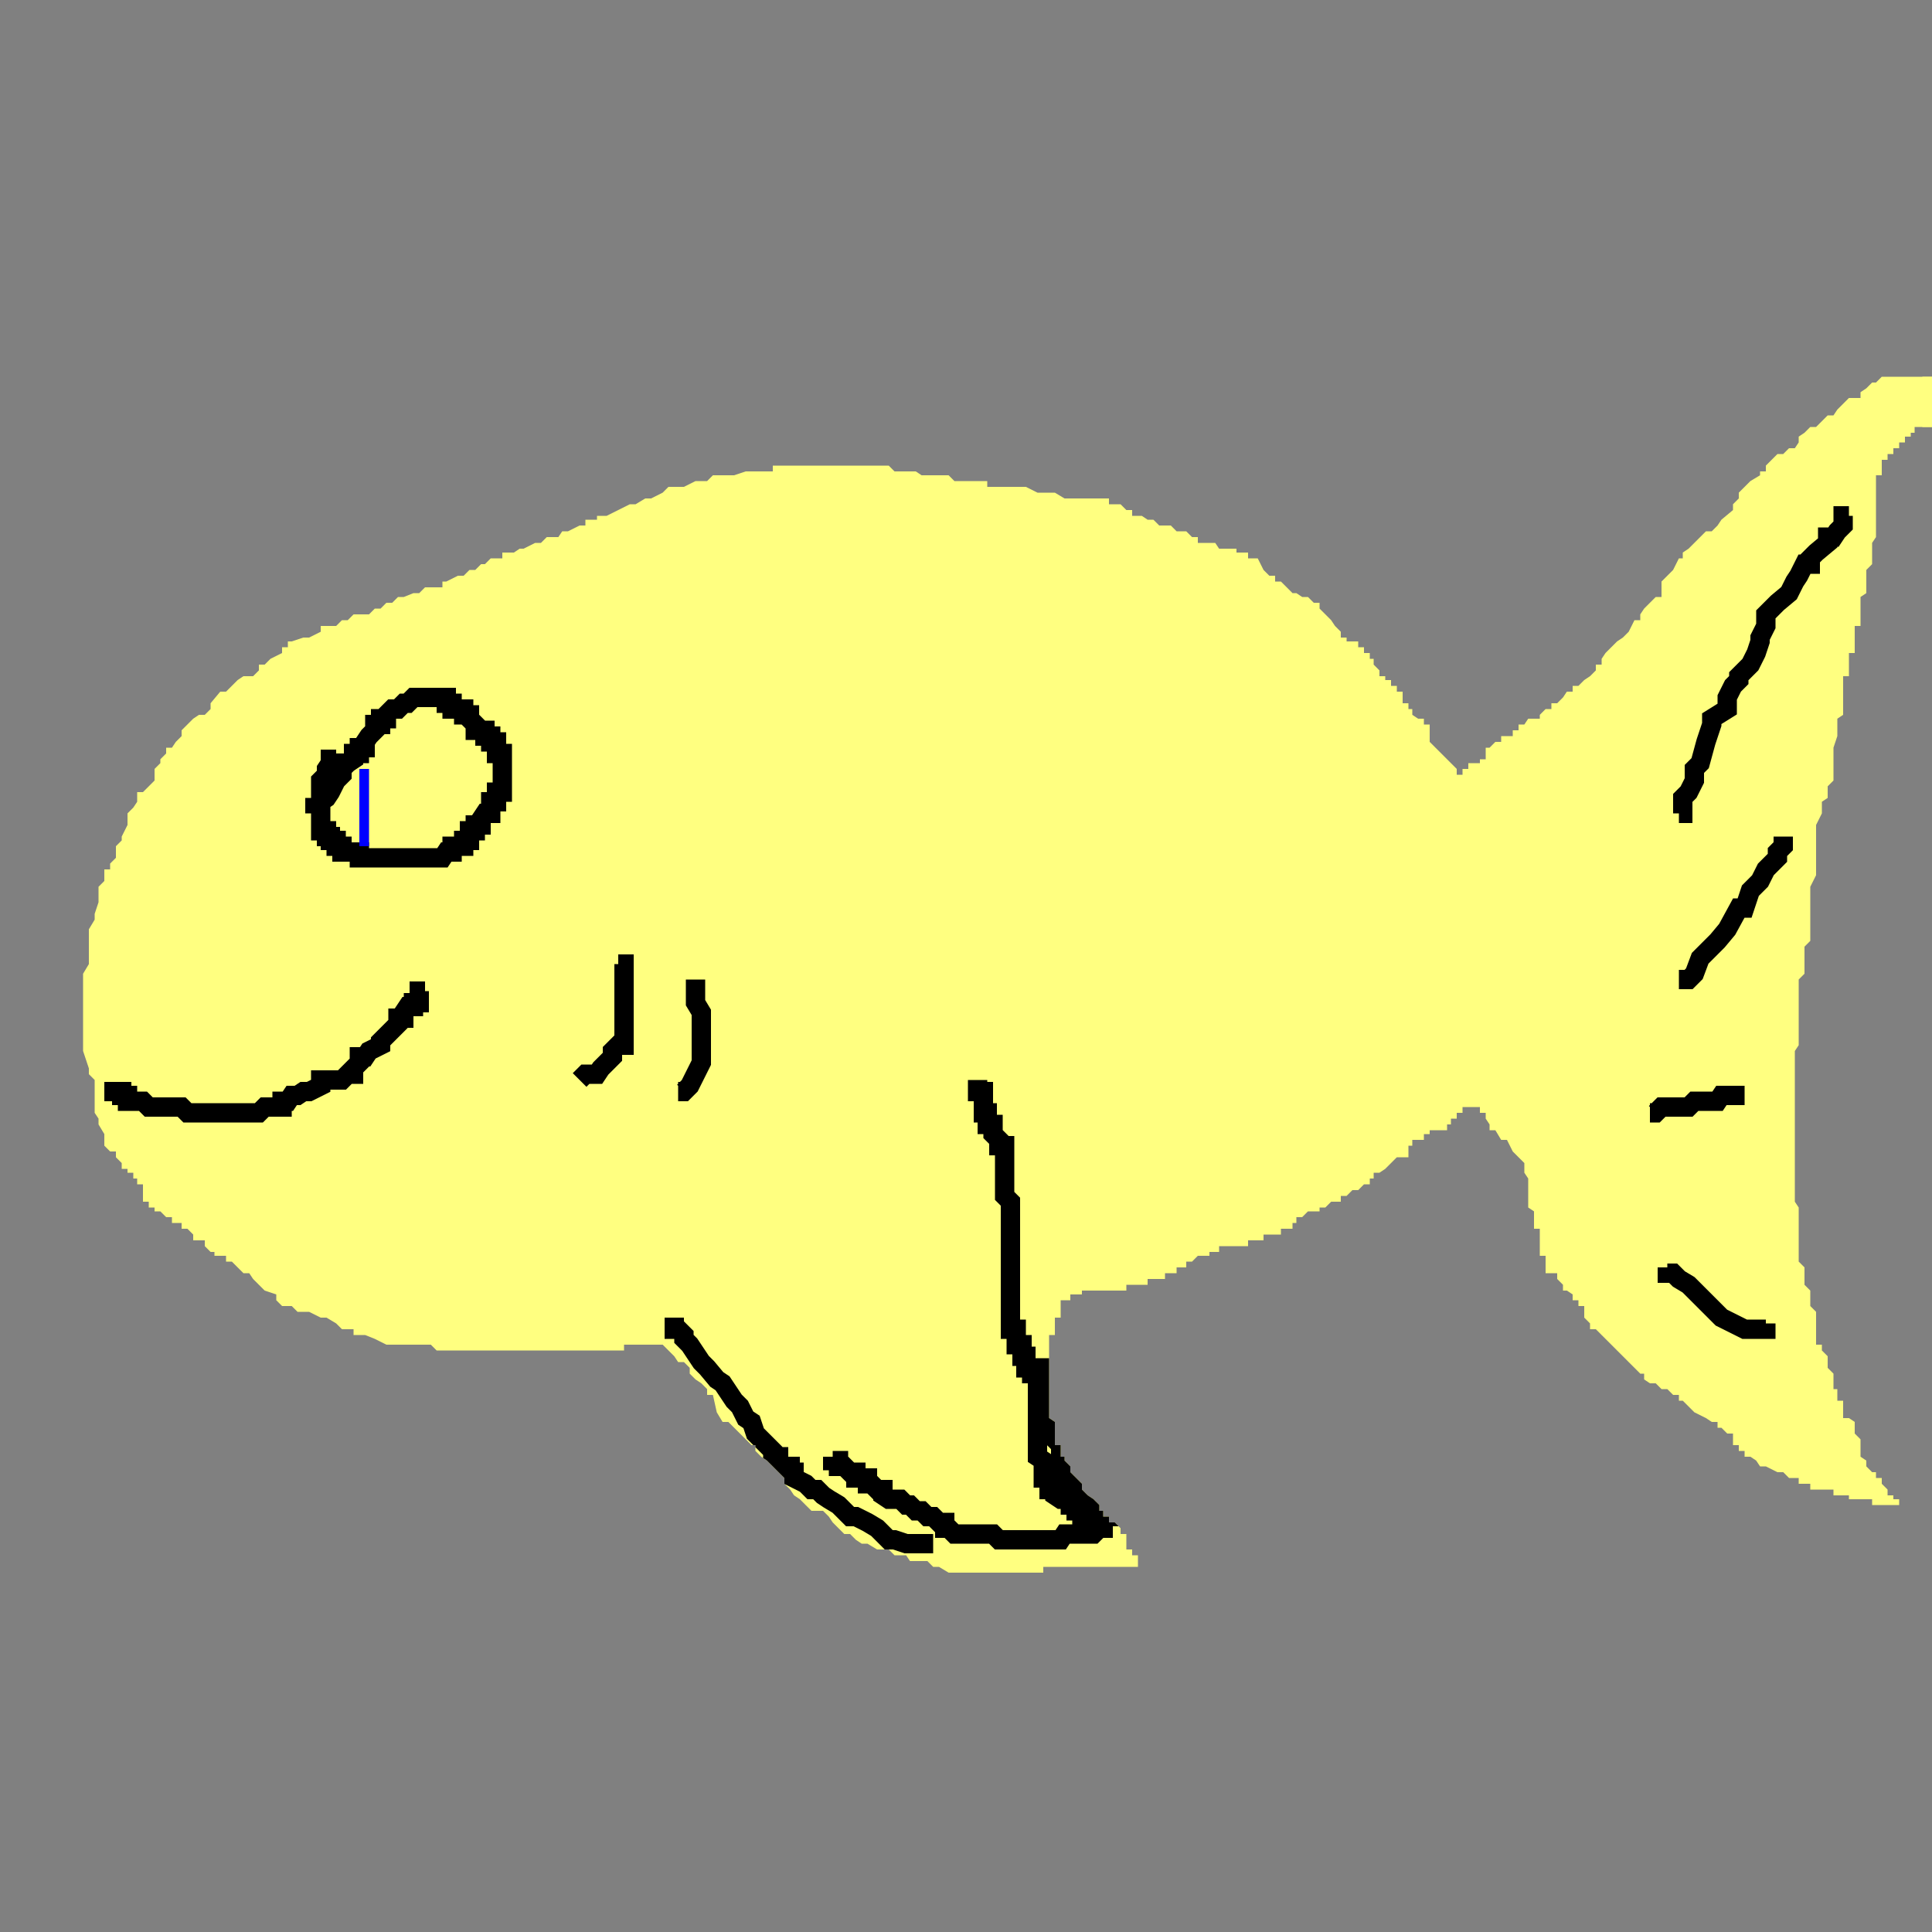<svg width="12cm" height="12cm" viewBox="0 0 1 1">
<rect x="0" y="0" width="1" height="1" fill="#808080" stroke="none"/>
<g id="YellowFish" type="iconel" clip-path="url(#ClipPath)" >
<g type="clip-iconel" clip-rule="nonzero" >
<clipPath id="ClipPath" >
	<path type="line" fill="none" point-count="1055" stroke="rgb(255,0,0)" stroke-width="0.020" d="M1,0.195 L0.977,0.195 0.974,0.195 0.971,0.198 0.969,0.198 0.966,0.201 0.963,0.203 0.963,0.206 0.96,0.206 0.957,0.206 0.954,0.209 0.951,0.212 0.949,0.215 0.946,0.215 0.943,0.218 0.94,0.221 0.937,0.221 0.934,0.224 0.931,0.226 0.931,0.229 0.929,0.232 0.926,0.232 0.923,0.235 0.92,0.235 0.917,0.238 0.914,0.241 0.914,0.244 0.911,0.244 0.911,0.246 0.906,0.249 0.903,0.252 0.9,0.255 0.9,0.258 0.897,0.261 0.897,0.264 0.891,0.269 0.889,0.272 0.886,0.275 0.883,0.275 0.88,0.278 0.877,0.281 0.874,0.284 0.871,0.286 0.871,0.289 0.869,0.289 0.866,0.295 0.863,0.298 0.86,0.301 0.86,0.304 0.86,0.307 0.86,0.309 0.857,0.309 0.854,0.312 0.851,0.315 0.849,0.318 0.849,0.321 0.846,0.321 0.843,0.327 0.84,0.33 0.837,0.332 0.834,0.335 0.831,0.338 0.829,0.341 0.829,0.344 0.826,0.344 0.826,0.347 0.823,0.35 0.82,0.352 0.817,0.355 0.814,0.355 0.814,0.358 0.811,0.358 0.809,0.361 0.806,0.364 0.803,0.364 0.803,0.367 0.8,0.367 0.797,0.37 0.797,0.372 0.794,0.372 0.791,0.372 0.789,0.375 0.786,0.375 0.786,0.378 0.783,0.378 0.783,0.381 0.78,0.381 0.777,0.381 0.777,0.384 0.774,0.384 0.771,0.387 0.769,0.387 0.769,0.39 0.769,0.393 0.766,0.393 0.766,0.395 0.763,0.395 0.76,0.395 0.76,0.398 0.757,0.398 0.757,0.401 0.754,0.401 0.754,0.398 0.751,0.395 0.749,0.393 0.746,0.39 0.743,0.387 0.74,0.384 0.74,0.381 0.74,0.378 0.74,0.375 0.737,0.375 0.737,0.372 0.734,0.372 0.731,0.37 0.731,0.367 0.729,0.367 0.729,0.364 0.726,0.364 0.726,0.361 0.726,0.358 0.723,0.358 0.723,0.355 0.72,0.355 0.72,0.352 0.717,0.352 0.717,0.35 0.714,0.35 0.714,0.347 0.711,0.344 0.711,0.341 0.709,0.341 0.709,0.338 0.706,0.338 0.706,0.335 0.703,0.335 0.703,0.332 0.7,0.332 0.697,0.332 0.697,0.33 0.694,0.33 0.694,0.327 0.691,0.324 0.689,0.321 0.686,0.318 0.683,0.315 0.683,0.312 0.68,0.312 0.677,0.309 0.674,0.309 0.671,0.307 0.669,0.307 0.666,0.304 0.663,0.301 0.66,0.301 0.66,0.298 0.657,0.298 0.654,0.295 0.651,0.289 0.649,0.289 0.646,0.289 0.646,0.286 0.64,0.286 0.64,0.284 0.637,0.284 0.634,0.284 0.631,0.284 0.629,0.281 0.626,0.281 0.62,0.281 0.62,0.278 0.617,0.278 0.614,0.275 0.609,0.275 0.606,0.272 0.603,0.272 0.6,0.272 0.597,0.269 0.594,0.269 0.591,0.267 0.589,0.267 0.586,0.267 0.586,0.264 0.583,0.264 0.58,0.261 0.577,0.261 0.574,0.261 0.574,0.258 0.566,0.258 0.563,0.258 0.56,0.258 0.554,0.258 0.551,0.258 0.546,0.255 0.543,0.255 0.54,0.255 0.537,0.255 0.531,0.252 0.529,0.252 0.526,0.252 0.52,0.252 0.517,0.252 0.511,0.252 0.511,0.249 0.506,0.249 0.5,0.249 0.494,0.249 0.491,0.246 0.486,0.246 0.483,0.246 0.477,0.246 0.474,0.244 0.469,0.244 0.466,0.244 0.463,0.244 0.46,0.241 0.454,0.241 0.451,0.241 0.446,0.241 0.443,0.241 0.437,0.241 0.431,0.241 0.429,0.241 0.426,0.241 0.423,0.241 0.417,0.241 0.414,0.241 0.411,0.241 0.409,0.241 0.403,0.241 0.4,0.241 0.4,0.244 0.394,0.244 0.391,0.244 0.386,0.244 0.38,0.246 0.377,0.246 0.374,0.246 0.371,0.246 0.369,0.246 0.366,0.249 0.363,0.249 0.36,0.249 0.354,0.252 0.351,0.252 0.346,0.252 0.343,0.255 0.337,0.258 0.334,0.258 0.329,0.261 0.326,0.261 0.32,0.264 0.314,0.267 0.311,0.267 0.309,0.267 0.309,0.269 0.303,0.269 0.303,0.272 0.3,0.272 0.294,0.275 0.291,0.275 0.289,0.278 0.283,0.278 0.28,0.281 0.277,0.281 0.271,0.284 0.269,0.284 0.266,0.286 0.26,0.286 0.26,0.289 0.254,0.289 0.251,0.292 0.249,0.292 0.246,0.295 0.243,0.295 0.24,0.298 0.237,0.298 0.231,0.301 0.229,0.301 0.229,0.304 0.226,0.304 0.22,0.304 0.217,0.307 0.214,0.307 0.209,0.309 0.206,0.309 0.203,0.312 0.2,0.312 0.197,0.315 0.194,0.315 0.191,0.318 0.189,0.318 0.186,0.318 0.183,0.318 0.18,0.321 0.177,0.321 0.174,0.324 0.166,0.324 0.166,0.327 0.16,0.33 0.157,0.33 0.151,0.332 0.149,0.332 0.149,0.335 0.146,0.335 0.146,0.338 0.14,0.341 0.137,0.344 0.134,0.344 0.134,0.347 0.131,0.35 0.129,0.35 0.126,0.35 0.123,0.352 0.12,0.355 0.117,0.358 0.114,0.358 0.109,0.364 0.109,0.367 0.106,0.37 0.103,0.37 0.1,0.372 0.097,0.375 0.094,0.378 0.094,0.381 0.091,0.384 0.089,0.387 0.086,0.387 0.086,0.39 0.083,0.393 0.083,0.395 0.08,0.398 0.08,0.401 0.08,0.404 0.077,0.407 0.074,0.41 0.071,0.41 0.071,0.415 0.069,0.418 0.066,0.421 0.066,0.424 0.066,0.427 0.063,0.433 0.063,0.435 0.06,0.438 0.06,0.444 0.057,0.447 0.057,0.45 0.054,0.45 0.054,0.456 0.051,0.459 0.051,0.461 0.051,0.464 0.051,0.467 0.049,0.473 0.049,0.476 0.046,0.481 0.046,0.484 0.046,0.49 0.046,0.493 0.046,0.496 0.046,0.499 0.043,0.504 0.043,0.507 0.043,0.51 0.043,0.513 0.043,0.519 0.043,0.524 0.043,0.527 0.043,0.53 0.043,0.533 0.043,0.539 0.043,0.541 0.043,0.544 0.046,0.553 0.046,0.556 0.049,0.559 0.049,0.562 0.049,0.565 0.049,0.567 0.049,0.57 0.049,0.573 0.049,0.576 0.051,0.579 0.051,0.582 0.054,0.587 0.054,0.59 0.054,0.593 0.057,0.596 0.06,0.596 0.06,0.599 0.063,0.602 0.063,0.605 0.066,0.605 0.066,0.607 0.069,0.607 0.069,0.61 0.071,0.61 0.071,0.613 0.074,0.613 0.074,0.616 0.074,0.619 0.074,0.622 0.077,0.622 0.077,0.625 0.08,0.625 0.08,0.627 0.083,0.627 0.086,0.63 0.089,0.63 0.089,0.633 0.091,0.633 0.094,0.633 0.094,0.636 0.097,0.636 0.1,0.639 0.1,0.642 0.106,0.642 0.106,0.645 0.109,0.648 0.111,0.648 0.111,0.65 0.114,0.65 0.117,0.65 0.117,0.653 0.12,0.653 0.123,0.656 0.126,0.659 0.129,0.659 0.131,0.662 0.134,0.665 0.137,0.668 0.143,0.67 0.143,0.673 0.146,0.676 0.149,0.676 0.151,0.676 0.154,0.679 0.157,0.679 0.16,0.679 0.166,0.682 0.169,0.682 0.174,0.685 0.177,0.688 0.183,0.688 0.183,0.691 0.186,0.691 0.189,0.691 0.194,0.693 0.2,0.696 0.203,0.696 0.206,0.696 0.211,0.696 0.214,0.696 0.217,0.696 0.22,0.696 0.223,0.696 0.226,0.699 0.229,0.699 0.231,0.699 0.234,0.699 0.237,0.699 0.24,0.699 0.243,0.699 0.246,0.699 0.249,0.699 0.251,0.699 0.254,0.699 0.257,0.699 0.263,0.699 0.266,0.699 0.269,0.699 0.271,0.699 0.274,0.699 0.277,0.699 0.28,0.699 0.283,0.699 0.286,0.699 0.289,0.699 0.291,0.699 0.294,0.699 0.297,0.699 0.3,0.699 0.303,0.699 0.306,0.699 0.309,0.699 0.311,0.699 0.314,0.699 0.317,0.699 0.32,0.699 0.323,0.699 0.323,0.696 0.326,0.696 0.329,0.696 0.331,0.696 0.334,0.696 0.337,0.696 0.34,0.696 0.343,0.696 0.346,0.699 0.349,0.702 0.351,0.705 0.354,0.705 0.357,0.708 0.357,0.711 0.36,0.714 0.363,0.716 0.366,0.719 0.366,0.722 0.369,0.722 0.371,0.731 0.374,0.736 0.377,0.736 0.383,0.742 0.386,0.745 0.389,0.748 0.391,0.748 0.391,0.751 0.394,0.754 0.397,0.756 0.4,0.759 0.403,0.762 0.406,0.765 0.406,0.768 0.409,0.771 0.411,0.774 0.414,0.776 0.42,0.782 0.423,0.782 0.426,0.782 0.429,0.785 0.431,0.788 0.434,0.791 0.437,0.794 0.44,0.794 0.443,0.797 0.446,0.799 0.449,0.799 0.454,0.802 0.46,0.802 0.463,0.805 0.469,0.805 0.471,0.808 0.477,0.808 0.48,0.808 0.483,0.811 0.486,0.811 0.491,0.814 0.497,0.814 0.5,0.814 0.503,0.814 0.506,0.814 0.509,0.814 0.511,0.814 0.514,0.814 0.517,0.814 0.52,0.814 0.523,0.814 0.529,0.814 0.531,0.814 0.534,0.814 0.537,0.814 0.54,0.814 0.54,0.811 0.543,0.811 0.546,0.811 0.549,0.811 0.551,0.811 0.554,0.811 0.557,0.811 0.56,0.811 0.563,0.811 0.566,0.811 0.569,0.811 0.571,0.811 0.574,0.811 0.577,0.811 0.58,0.811 0.583,0.811 0.586,0.811 0.589,0.811 0.589,0.808 0.589,0.805 0.586,0.805 0.586,0.802 0.583,0.802 0.583,0.799 0.583,0.797 0.583,0.794 0.58,0.794 0.58,0.791 0.577,0.788 0.574,0.788 0.574,0.785 0.571,0.785 0.571,0.782 0.569,0.782 0.569,0.779 0.566,0.776 0.563,0.774 0.56,0.771 0.56,0.768 0.557,0.765 0.554,0.762 0.554,0.759 0.551,0.756 0.551,0.754 0.549,0.754 0.549,0.751 0.549,0.748 0.546,0.748 0.546,0.745 0.546,0.742 0.546,0.739 0.546,0.736 0.543,0.734 0.543,0.731 0.543,0.728 0.543,0.725 0.543,0.722 0.543,0.719 0.543,0.716 0.543,0.714 0.543,0.711 0.543,0.708 0.543,0.705 0.543,0.702 0.543,0.699 0.543,0.696 0.543,0.693 0.543,0.691 0.546,0.691 0.546,0.688 0.546,0.685 0.546,0.682 0.549,0.682 0.549,0.679 0.549,0.676 0.549,0.673 0.551,0.673 0.554,0.673 0.554,0.67 0.557,0.67 0.56,0.67 0.56,0.668 0.563,0.668 0.566,0.668 0.569,0.668 0.571,0.668 0.574,0.668 0.577,0.668 0.58,0.668 0.583,0.668 0.583,0.665 0.586,0.665 0.589,0.665 0.591,0.665 0.594,0.665 0.594,0.662 0.597,0.662 0.6,0.662 0.603,0.662 0.603,0.659 0.606,0.659 0.609,0.659 0.609,0.656 0.611,0.656 0.614,0.656 0.614,0.653 0.617,0.653 0.62,0.65 0.623,0.65 0.626,0.65 0.626,0.648 0.629,0.648 0.631,0.648 0.631,0.645 0.634,0.645 0.637,0.645 0.64,0.645 0.643,0.645 0.646,0.645 0.646,0.642 0.649,0.642 0.651,0.642 0.654,0.642 0.654,0.639 0.657,0.639 0.66,0.639 0.663,0.639 0.663,0.636 0.666,0.636 0.669,0.636 0.669,0.633 0.671,0.633 0.671,0.63 0.674,0.63 0.677,0.627 0.68,0.627 0.683,0.627 0.683,0.625 0.686,0.625 0.689,0.622 0.691,0.622 0.694,0.622 0.694,0.619 0.697,0.619 0.7,0.616 0.703,0.616 0.706,0.613 0.709,0.613 0.709,0.61 0.711,0.61 0.711,0.607 0.714,0.607 0.717,0.605 0.72,0.602 0.723,0.599 0.726,0.599 0.729,0.599 0.729,0.596 0.729,0.593 0.731,0.593 0.731,0.59 0.734,0.59 0.737,0.59 0.737,0.587 0.74,0.587 0.74,0.585 0.743,0.585 0.746,0.585 0.749,0.585 0.749,0.582 0.751,0.582 0.751,0.579 0.754,0.579 0.754,0.576 0.757,0.576 0.757,0.573 0.76,0.573 0.763,0.573 0.766,0.573 0.766,0.576 0.769,0.576 0.769,0.579 0.771,0.582 0.771,0.585 0.774,0.585 0.777,0.59 0.78,0.59 0.783,0.596 0.786,0.599 0.789,0.602 0.789,0.605 0.789,0.607 0.791,0.61 0.791,0.616 0.791,0.619 0.791,0.622 0.791,0.625 0.794,0.627 0.794,0.63 0.794,0.633 0.794,0.636 0.797,0.636 0.797,0.639 0.797,0.642 0.797,0.645 0.797,0.648 0.797,0.65 0.8,0.65 0.8,0.653 0.8,0.656 0.8,0.659 0.803,0.659 0.806,0.659 0.806,0.662 0.809,0.665 0.809,0.668 0.811,0.668 0.814,0.67 0.814,0.673 0.817,0.673 0.817,0.676 0.82,0.676 0.82,0.679 0.82,0.682 0.823,0.685 0.823,0.688 0.826,0.688 0.829,0.691 0.831,0.693 0.834,0.696 0.837,0.699 0.84,0.702 0.843,0.705 0.846,0.708 0.849,0.711 0.851,0.711 0.851,0.714 0.854,0.716 0.857,0.716 0.86,0.719 0.863,0.719 0.866,0.722 0.869,0.722 0.869,0.725 0.871,0.725 0.877,0.731 0.883,0.734 0.886,0.736 0.889,0.736 0.889,0.739 0.891,0.739 0.894,0.742 0.897,0.742 0.897,0.745 0.897,0.748 0.9,0.748 0.9,0.751 0.903,0.751 0.903,0.754 0.906,0.754 0.909,0.756 0.911,0.759 0.914,0.759 0.92,0.762 0.923,0.762 0.926,0.765 0.929,0.765 0.931,0.765 0.931,0.768 0.934,0.768 0.937,0.768 0.937,0.771 0.94,0.771 0.943,0.771 0.946,0.771 0.949,0.771 0.949,0.774 0.951,0.774 0.954,0.774 0.957,0.774 0.957,0.776 0.96,0.776 0.963,0.776 0.966,0.776 0.969,0.776 0.969,0.779 0.971,0.779 0.974,0.779 0.977,0.779 0.98,0.779 0.983,0.779 0.983,0.776 0.98,0.776 0.98,0.774 0.977,0.774 0.977,0.771 0.974,0.768 0.974,0.765 0.971,0.765 0.971,0.762 0.969,0.762 0.966,0.759 0.966,0.756 0.963,0.754 0.963,0.751 0.963,0.748 0.963,0.745 0.96,0.742 0.96,0.739 0.96,0.736 0.957,0.734 0.954,0.734 0.954,0.731 0.954,0.728 0.954,0.725 0.951,0.725 0.951,0.722 0.951,0.719 0.949,0.719 0.949,0.716 0.949,0.714 0.949,0.711 0.946,0.708 0.946,0.705 0.946,0.702 0.943,0.699 0.943,0.696 0.94,0.696 0.94,0.693 0.94,0.691 0.94,0.688 0.94,0.685 0.94,0.682 0.94,0.679 0.937,0.676 0.937,0.673 0.937,0.67 0.937,0.668 0.934,0.665 0.934,0.662 0.934,0.659 0.934,0.656 0.931,0.653 0.931,0.65 0.931,0.648 0.931,0.645 0.931,0.642 0.931,0.639 0.931,0.636 0.931,0.633 0.931,0.63 0.931,0.627 0.931,0.625 0.929,0.622 0.929,0.619 0.929,0.616 0.929,0.613 0.929,0.61 0.929,0.607 0.929,0.605 0.929,0.599 0.929,0.596 0.929,0.593 0.929,0.59 0.929,0.587 0.929,0.585 0.929,0.582 0.929,0.579 0.929,0.576 0.929,0.573 0.929,0.57 0.929,0.565 0.929,0.562 0.929,0.559 0.929,0.556 0.929,0.553 0.929,0.55 0.929,0.547 0.929,0.544 0.931,0.541 0.931,0.539 0.931,0.536 0.931,0.533 0.931,0.53 0.931,0.527 0.931,0.524 0.931,0.519 0.931,0.516 0.931,0.51 0.931,0.507 0.934,0.504 0.934,0.501 0.934,0.496 0.934,0.493 0.934,0.49 0.937,0.487 0.937,0.484 0.937,0.481 0.937,0.476 0.937,0.473 0.937,0.467 0.937,0.464 0.937,0.461 0.937,0.459 0.94,0.453 0.94,0.45 0.94,0.447 0.94,0.444 0.94,0.441 0.94,0.435 0.94,0.433 0.94,0.43 0.94,0.427 0.943,0.421 0.943,0.418 0.943,0.415 0.946,0.413 0.946,0.41 0.946,0.407 0.949,0.404 0.949,0.401 0.949,0.398 0.949,0.395 0.949,0.393 0.949,0.39 0.949,0.387 0.951,0.381 0.951,0.378 0.951,0.375 0.951,0.372 0.954,0.37 0.954,0.367 0.954,0.364 0.954,0.361 0.954,0.355 0.954,0.352 0.954,0.35 0.957,0.35 0.957,0.347 0.957,0.344 0.957,0.341 0.957,0.338 0.96,0.338 0.96,0.335 0.96,0.332 0.96,0.33 0.96,0.327 0.96,0.324 0.963,0.324 0.963,0.321 0.963,0.318 0.963,0.315 0.963,0.312 0.963,0.309 0.966,0.307 0.966,0.304 0.966,0.301 0.966,0.298 0.966,0.295 0.969,0.292 0.969,0.289 0.969,0.286 0.969,0.284 0.969,0.281 0.971,0.278 0.971,0.275 0.971,0.272 0.971,0.269 0.971,0.267 0.971,0.264 0.971,0.261 0.971,0.258 0.971,0.255 0.971,0.252 0.971,0.249 0.971,0.246 0.974,0.246 0.974,0.244 0.974,0.241 0.974,0.238 0.977,0.238 0.977,0.235 0.98,0.235 0.98,0.232 0.983,0.232 0.983,0.229 0.986,0.229 0.986,0.226 0.989,0.226 0.989,0.224 0.991,0.224 0.991,0.221 T1,0.221" />
</clipPath>
</g>
<g type="background-iconel" >
	<rect type="rectangle" x="0.000" y="0.000" width="1.000" height="1.000" fill="rgb(255,255,128)" stroke="rgb(255,255,128)" stroke-width="0.010" />
</g>
	<path type="line" fill="none" point-count="123" stroke="rgb(0,0,0)" stroke-width="0.010" d="M0.163,0.421 L0.163,0.421 0.163,0.418 0.166,0.418 0.166,0.415 0.169,0.413 0.171,0.41 0.174,0.404 0.177,0.401 0.177,0.398 0.18,0.395 0.183,0.393 0.183,0.39 0.186,0.39 0.186,0.387 0.189,0.387 0.189,0.384 0.191,0.381 0.194,0.378 0.194,0.375 0.197,0.375 0.197,0.372 0.2,0.372 0.2,0.37 0.203,0.367 0.206,0.367 0.209,0.364 0.211,0.364 0.214,0.361 0.217,0.361 0.22,0.361 0.223,0.361 0.226,0.361 0.229,0.361 0.231,0.361 0.231,0.364 0.234,0.364 0.234,0.367 0.237,0.367 0.24,0.367 0.24,0.37 0.243,0.37 0.243,0.372 0.246,0.375 0.246,0.378 0.249,0.378 0.251,0.378 0.251,0.381 0.254,0.381 0.254,0.384 0.257,0.384 0.257,0.387 0.257,0.39 0.26,0.39 0.26,0.393 0.26,0.395 0.26,0.398 0.26,0.401 0.26,0.404 0.26,0.407 0.26,0.41 0.257,0.41 0.257,0.413 0.257,0.415 0.254,0.415 0.254,0.418 0.254,0.421 0.251,0.421 0.249,0.424 0.249,0.427 0.246,0.427 0.246,0.43 0.243,0.43 0.243,0.433 0.243,0.435 0.24,0.435 0.24,0.438 0.237,0.438 0.234,0.438 0.234,0.441 0.231,0.441 0.229,0.444 0.226,0.444 0.223,0.444 0.22,0.444 0.217,0.444 0.214,0.444 0.211,0.444 0.209,0.444 0.206,0.444 0.203,0.444 0.2,0.444 0.197,0.444 0.194,0.444 0.191,0.444 0.189,0.444 0.186,0.444 0.186,0.441 0.183,0.441 0.18,0.441 0.177,0.441 0.177,0.438 0.174,0.438 0.174,0.435 0.171,0.435 0.171,0.433 0.169,0.433 0.169,0.43 0.166,0.43 0.166,0.427 0.166,0.424 0.166,0.421 0.166,0.418 0.166,0.415 0.166,0.413 0.166,0.41 0.166,0.407 0.166,0.404 0.169,0.401 0.169,0.398 0.171,0.395 0.171,0.393 0.174,0.393 T0.174,0.39" />
	<path type="line" fill="none" point-count="66" stroke="rgb(0,0,0)" stroke-width="0.010" d="M0.054,0.565 L0.054,0.565 0.057,0.565 0.06,0.565 0.063,0.565 0.063,0.567 0.066,0.567 0.066,0.57 0.069,0.57 0.071,0.57 0.074,0.57 0.077,0.573 0.08,0.573 0.083,0.573 0.086,0.573 0.089,0.573 0.091,0.573 0.094,0.573 0.097,0.576 0.1,0.576 0.103,0.576 0.106,0.576 0.111,0.576 0.114,0.576 0.117,0.576 0.12,0.576 0.126,0.576 0.129,0.576 0.131,0.576 0.134,0.576 0.137,0.573 0.14,0.573 0.143,0.573 0.146,0.573 0.146,0.57 0.149,0.57 0.151,0.567 0.154,0.567 0.157,0.565 0.16,0.565 0.166,0.562 0.166,0.559 0.171,0.559 0.174,0.559 0.177,0.559 0.18,0.556 0.183,0.556 0.183,0.553 0.186,0.55 0.186,0.547 0.189,0.547 0.191,0.544 0.197,0.541 0.197,0.539 0.203,0.533 0.206,0.53 0.206,0.527 0.209,0.527 0.209,0.524 0.211,0.521 0.214,0.521 0.214,0.519 0.217,0.519 0.217,0.516 0.217,0.513 0.22,0.513 T0.217,0.513" />
	<path type="line" fill="none" point-count="26" stroke="rgb(0,0,0)" stroke-width="0.010" d="M0.32,0.499 L0.32,0.499 0.323,0.499 0.323,0.501 0.323,0.504 0.323,0.507 0.323,0.51 0.323,0.513 0.323,0.516 0.323,0.519 0.323,0.521 0.323,0.524 0.323,0.527 0.323,0.53 0.323,0.533 0.323,0.536 0.323,0.539 0.323,0.541 0.32,0.541 0.317,0.544 0.317,0.547 0.314,0.55 0.311,0.553 0.309,0.556 0.306,0.556 0.303,0.556 T0.3,0.559" />
	<path type="line" fill="none" point-count="17" stroke="rgb(0,0,0)" stroke-width="0.010" d="M0.36,0.507 L0.36,0.507 0.36,0.51 0.36,0.513 0.36,0.516 0.36,0.519 0.363,0.524 0.363,0.527 0.363,0.533 0.363,0.536 0.363,0.539 0.363,0.541 0.363,0.547 0.363,0.55 0.36,0.556 0.357,0.562 0.354,0.565 T0.351,0.565" />
	<path type="line" fill="none" point-count="220" stroke="rgb(0,0,0)" stroke-width="0.010" d="M0.506,0.559 L0.506,0.559 0.506,0.562 0.506,0.565 0.509,0.565 0.509,0.567 0.509,0.57 0.509,0.573 0.509,0.576 0.511,0.576 0.511,0.579 0.511,0.582 0.514,0.582 0.514,0.587 0.517,0.59 0.517,0.593 0.52,0.593 0.52,0.596 0.52,0.599 0.52,0.602 0.52,0.605 0.52,0.607 0.52,0.61 0.52,0.613 0.52,0.619 0.523,0.622 0.523,0.625 0.523,0.627 0.523,0.63 0.523,0.633 0.523,0.636 0.523,0.639 0.523,0.642 0.523,0.645 0.523,0.648 0.523,0.65 0.523,0.653 0.523,0.656 0.523,0.659 0.523,0.662 0.523,0.665 0.523,0.668 0.523,0.67 0.523,0.673 0.523,0.676 0.523,0.679 0.523,0.682 0.523,0.685 0.523,0.688 0.526,0.688 0.526,0.691 0.526,0.693 0.526,0.696 0.529,0.696 0.529,0.699 0.529,0.702 0.531,0.702 0.531,0.705 0.531,0.708 0.534,0.708 0.534,0.711 0.537,0.711 0.537,0.714 0.537,0.716 0.54,0.719 0.54,0.722 0.54,0.725 0.543,0.728 0.543,0.731 0.543,0.734 0.546,0.734 0.546,0.736 0.549,0.739 0.549,0.742 0.549,0.745 0.549,0.748 0.549,0.751 0.551,0.751 0.551,0.754 0.551,0.756 0.551,0.759 0.554,0.759 0.554,0.762 0.557,0.765 0.56,0.765 0.56,0.768 0.563,0.768 0.563,0.771 0.563,0.774 0.566,0.776 0.569,0.776 0.569,0.779 0.571,0.779 0.571,0.782 0.574,0.782 0.577,0.785 0.574,0.785 0.571,0.785 0.571,0.782 0.569,0.782 0.566,0.782 0.566,0.779 0.563,0.779 0.56,0.779 0.56,0.776 0.557,0.774 0.554,0.768 0.554,0.765 0.551,0.762 0.549,0.759 0.549,0.756 0.549,0.754 0.549,0.751 0.549,0.748 0.546,0.745 0.546,0.742 0.546,0.739 0.546,0.736 0.546,0.734 0.546,0.731 0.546,0.728 0.546,0.725 0.546,0.722 0.546,0.719 0.546,0.716 0.546,0.714 0.546,0.711 0.546,0.708 0.543,0.708 0.54,0.708 0.54,0.711 0.54,0.714 0.537,0.719 0.537,0.722 0.537,0.725 0.537,0.728 0.537,0.731 0.537,0.736 0.537,0.739 0.537,0.742 0.537,0.745 0.537,0.751 0.537,0.754 0.54,0.756 0.54,0.759 0.54,0.762 0.54,0.765 0.543,0.765 0.543,0.768 0.543,0.771 0.546,0.771 0.546,0.774 0.549,0.776 0.551,0.776 0.554,0.776 0.554,0.779 0.557,0.779 0.557,0.782 0.56,0.782 0.56,0.785 0.563,0.785 0.566,0.785 0.566,0.788 0.569,0.788 0.571,0.788 0.571,0.791 0.569,0.791 0.566,0.794 0.563,0.794 0.56,0.794 0.557,0.794 0.554,0.794 0.551,0.794 0.549,0.797 0.546,0.797 0.543,0.797 0.54,0.797 0.537,0.797 0.534,0.797 0.531,0.797 0.529,0.797 0.526,0.797 0.523,0.797 0.52,0.797 0.517,0.797 0.514,0.794 0.511,0.794 0.509,0.794 0.506,0.794 0.503,0.794 0.5,0.794 0.497,0.794 0.494,0.794 0.491,0.791 0.489,0.791 0.489,0.788 0.486,0.788 0.483,0.785 0.48,0.785 0.477,0.782 0.474,0.782 0.471,0.779 0.469,0.779 0.466,0.776 0.463,0.776 0.46,0.776 0.457,0.774 0.457,0.771 0.454,0.771 0.451,0.768 0.449,0.768 0.449,0.765 0.446,0.765 0.443,0.765 0.443,0.762 0.44,0.762 0.437,0.759 0.434,0.759 0.434,0.756 0.431,0.756 T0.431,0.754" />
	<path type="line" fill="none" point-count="45" stroke="rgb(0,0,0)" stroke-width="0.010" d="M0.349,0.682 L0.349,0.682 0.349,0.685 0.349,0.688 0.351,0.688 0.354,0.691 0.354,0.693 0.357,0.696 0.363,0.705 0.366,0.708 0.371,0.714 0.374,0.716 0.38,0.725 0.383,0.728 0.386,0.734 0.389,0.736 0.391,0.742 0.394,0.745 0.397,0.748 0.4,0.751 0.4,0.754 0.403,0.754 0.403,0.759 0.409,0.759 0.409,0.762 0.411,0.762 0.411,0.765 0.417,0.768 0.42,0.771 0.423,0.771 0.426,0.774 0.429,0.776 0.434,0.779 0.437,0.782 0.44,0.785 0.443,0.785 0.449,0.788 0.454,0.791 0.46,0.797 0.463,0.797 0.469,0.799 0.471,0.799 0.474,0.799 0.477,0.799 0.48,0.799 T0.483,0.799" />
	<path type="line" fill="none" point-count="39" stroke="rgb(0,0,0)" stroke-width="0.010" d="M0.957,0.267 L0.957,0.267 0.954,0.267 0.954,0.269 0.954,0.272 0.951,0.275 0.949,0.278 0.946,0.278 0.946,0.281 0.94,0.286 0.937,0.289 0.937,0.292 0.934,0.292 0.931,0.298 0.929,0.301 0.926,0.307 0.92,0.312 0.917,0.315 0.914,0.318 0.914,0.324 0.911,0.33 0.911,0.332 0.909,0.338 0.906,0.344 0.9,0.35 0.9,0.352 0.897,0.355 0.894,0.361 0.894,0.367 0.886,0.372 0.886,0.375 0.883,0.384 0.88,0.395 0.877,0.398 0.877,0.404 0.874,0.41 0.871,0.413 0.871,0.415 0.871,0.421 T0.869,0.421" />
	<path type="line" fill="none" point-count="19" stroke="rgb(0,0,0)" stroke-width="0.010" d="M0.923,0.433 L0.923,0.433 0.923,0.435 0.923,0.438 0.92,0.441 0.92,0.444 0.917,0.447 0.914,0.45 0.911,0.456 0.906,0.461 0.903,0.47 0.9,0.47 0.894,0.481 0.889,0.487 0.886,0.49 0.88,0.496 0.877,0.504 0.874,0.507 0.871,0.507 T0.869,0.507" />
	<path type="line" fill="none" point-count="14" stroke="rgb(0,0,0)" stroke-width="0.010" d="M0.903,0.567 L0.903,0.567 0.9,0.567 0.897,0.567 0.891,0.567 0.889,0.57 0.886,0.57 0.883,0.57 0.877,0.57 0.874,0.573 0.871,0.573 0.866,0.573 0.86,0.573 0.857,0.576 T0.854,0.576" />
	<path type="line" fill="none" point-count="13" stroke="rgb(0,0,0)" stroke-width="0.010" d="M0.914,0.685 L0.914,0.685 0.914,0.688 0.911,0.688 0.909,0.688 0.906,0.688 0.903,0.688 0.897,0.685 0.891,0.682 0.874,0.665 0.869,0.662 0.866,0.659 0.863,0.659 T0.863,0.656" />
	<path type="line" fill="none" point-count="4" stroke="rgb(0,0,255)" stroke-width="0.040" d="M0.186,0.418 L0.186,0.418 0.189,0.418 0.191,0.418 T0.189,0.418" />
</g>
</svg>

